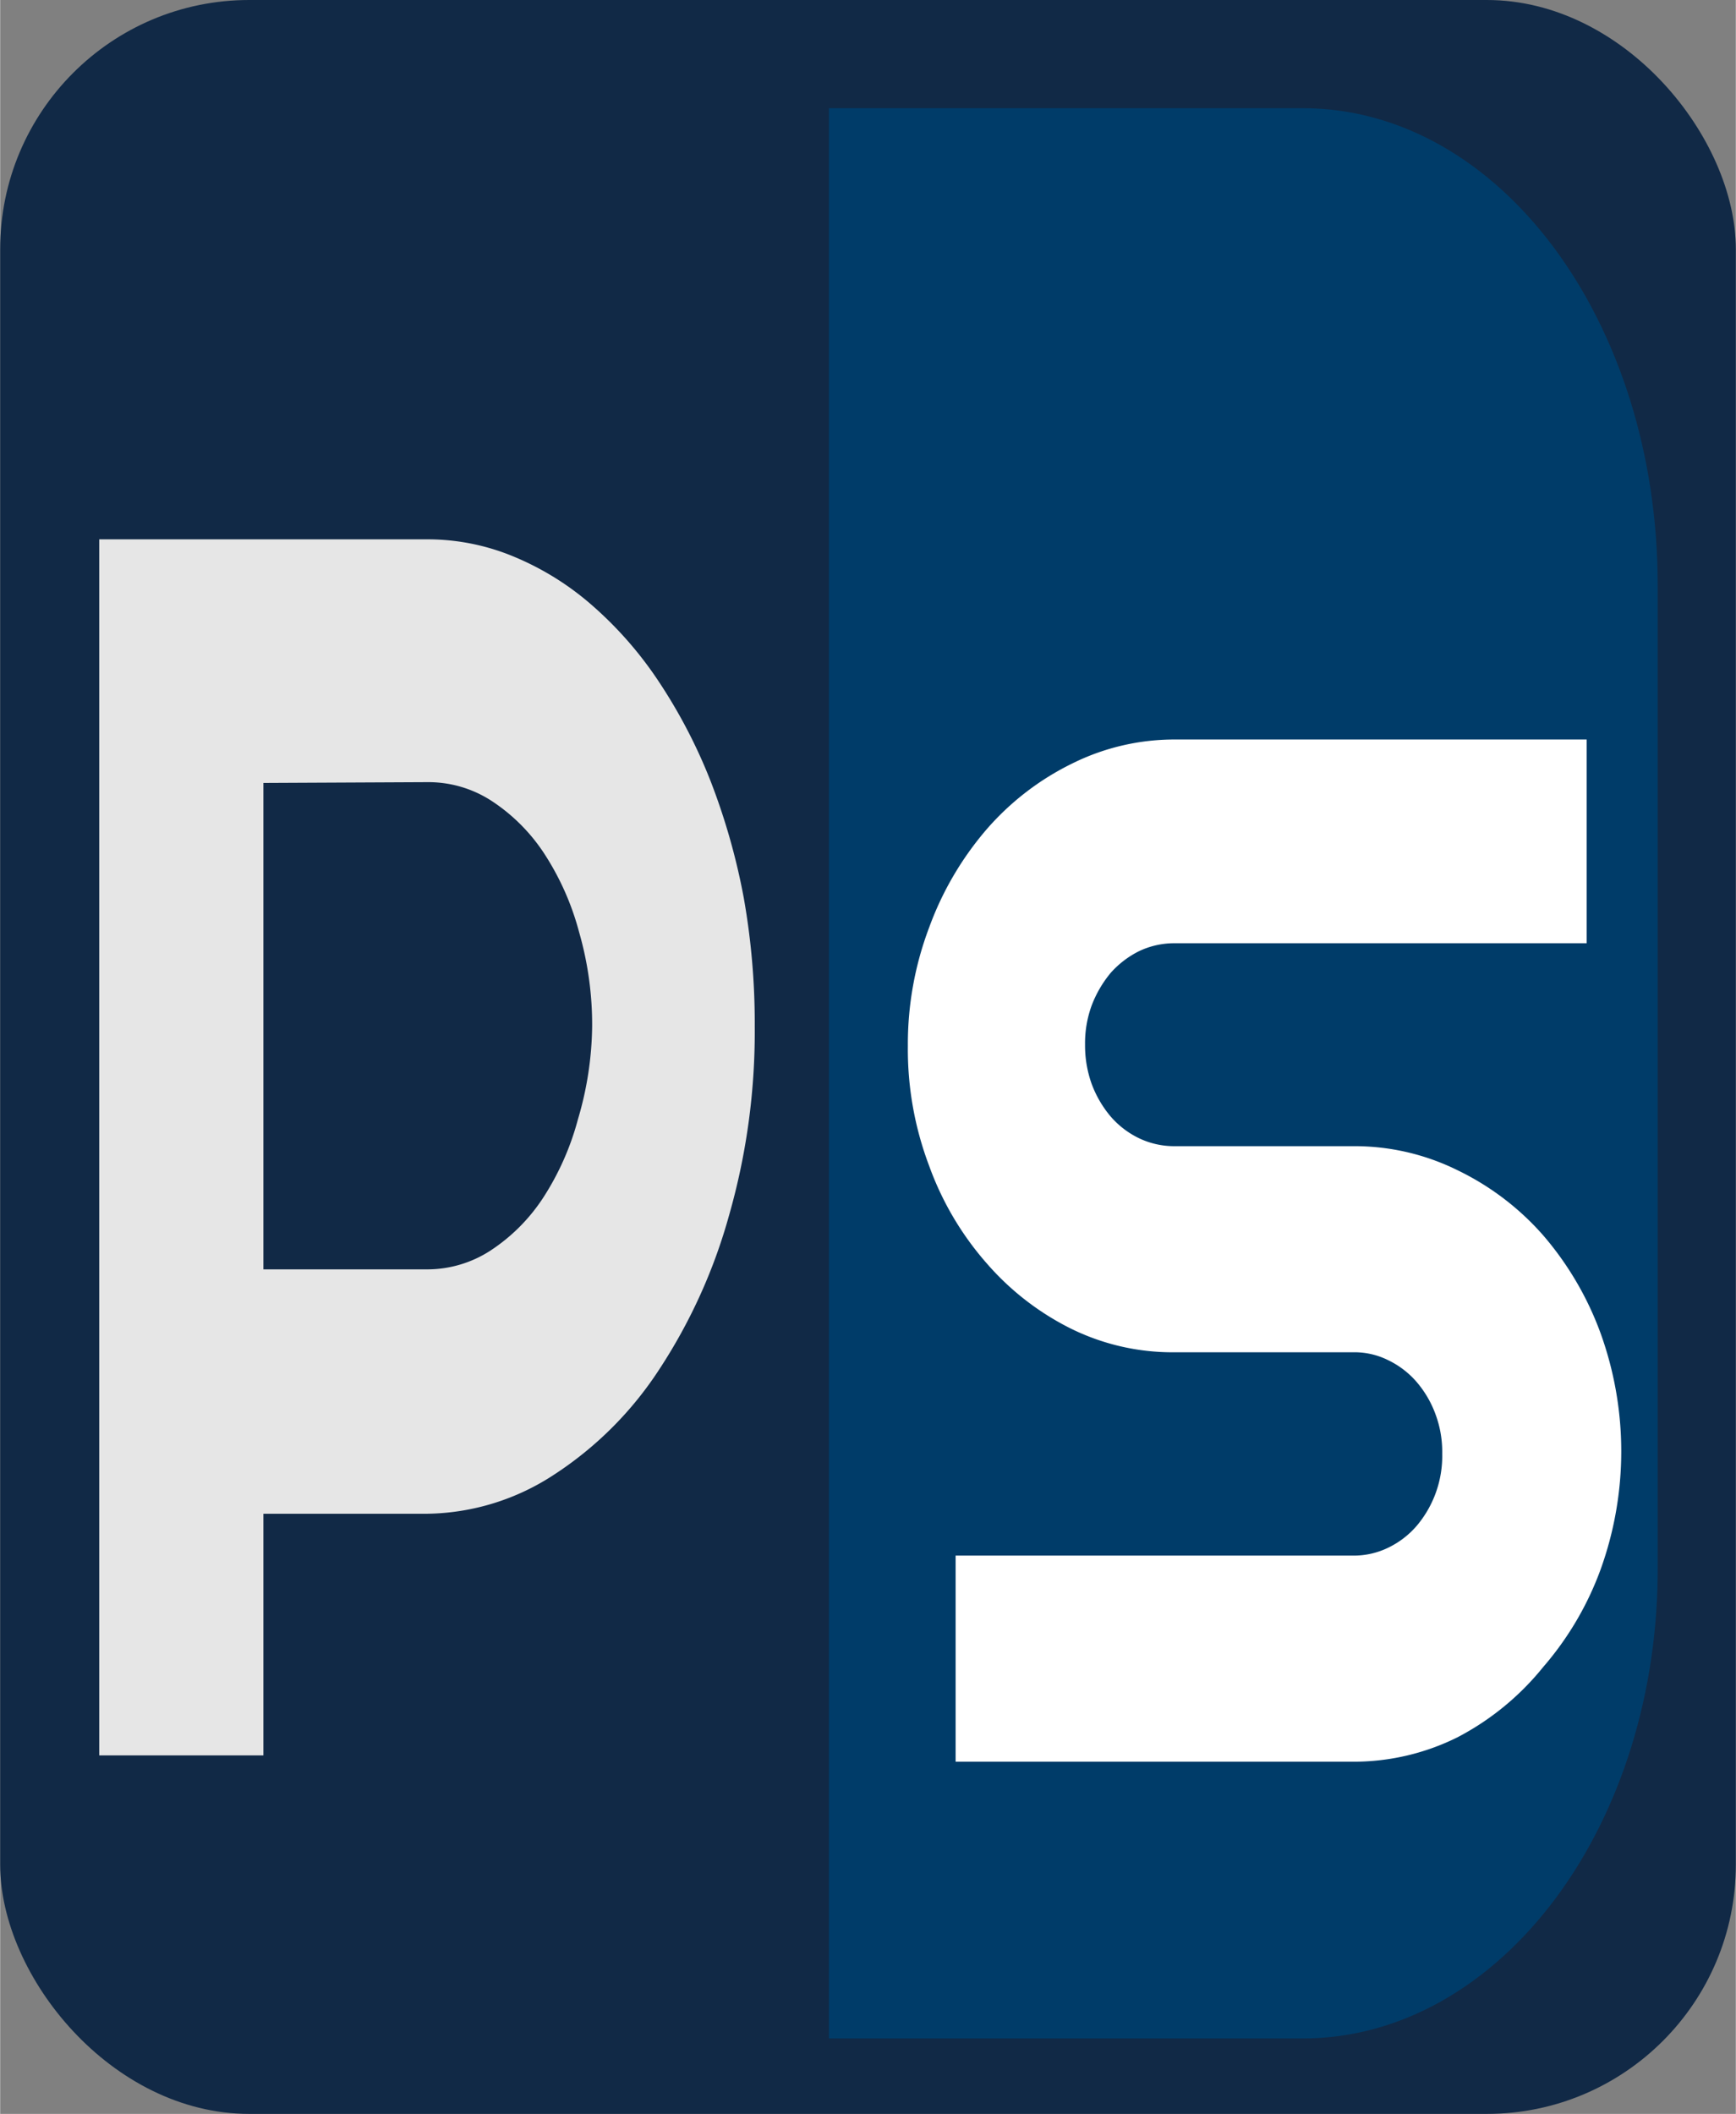 <svg id="Layer_1" data-name="Layer 1" xmlns="http://www.w3.org/2000/svg" width="15.52mm" height="18.89mm" viewBox="0 0 43.98 53.54">
  <rect x="0" y="0" width="43.98" height="53.54" fill="#808080" stroke="none"/>
  <defs>
    <style>
      .cls-1 {
        fill: #112946;
      }

      .cls-2 {
        fill: #003c69;
      }

      .cls-3 {
        fill: #fff;
      }

      .cls-4 {
        fill: #e6e6e6;
      }
    </style>
  </defs>
  <rect class="cls-1" width="43.98" height="53.54" rx="6.31"/>
  <path class="cls-2" d="M33,51.63H21V2.74H33c5,0,9,5.41,9,12.08V39.56C42.07,46.23,38,51.63,33,51.63Z"/>
  <path class="cls-3" d="M23,26.49a8.33,8.33,0,0,1,.54-3A8,8,0,0,1,25,21a6.86,6.86,0,0,1,2.16-1.66,5.82,5.82,0,0,1,2.64-.61h10.4v5.16H29.75a2.07,2.07,0,0,0-.89.2,2.38,2.38,0,0,0-.72.55,2.9,2.9,0,0,0-.48.82,2.78,2.78,0,0,0-.17,1,2.88,2.88,0,0,0,.17,1,2.77,2.77,0,0,0,.48.82,2.23,2.23,0,0,0,.72.55,2.07,2.07,0,0,0,.89.2h4.53a5.89,5.89,0,0,1,2.65.61,6.84,6.84,0,0,1,2.17,1.65,8,8,0,0,1,1.45,2.47,8.81,8.81,0,0,1,0,6,7.92,7.92,0,0,1-1.45,2.46A6.87,6.87,0,0,1,36.93,44a5.9,5.9,0,0,1-2.65.62H24.21V39.4H34.28a2,2,0,0,0,.89-.2,2.23,2.23,0,0,0,.72-.55,2.74,2.74,0,0,0,.65-1.83,2.73,2.73,0,0,0-.17-1,2.65,2.65,0,0,0-.48-.82,2.23,2.23,0,0,0-.72-.55,1.91,1.91,0,0,0-.89-.2H29.75a5.82,5.82,0,0,1-2.64-.61A6.89,6.89,0,0,1,25,32a7.69,7.69,0,0,1-1.46-2.47A8.33,8.33,0,0,1,23,26.49Z"/>
  <path class="cls-4" d="M6.67,44.46H2.51V13.66h8.31a5.68,5.68,0,0,1,2.2.44,7.18,7.18,0,0,1,2,1.25,9.59,9.59,0,0,1,1.68,1.93A13.42,13.42,0,0,1,18,19.78a16.58,16.58,0,0,1,.84,2.95A18.14,18.14,0,0,1,19.12,26a16.88,16.88,0,0,1-.65,4.78,13.84,13.84,0,0,1-1.78,3.92,9.09,9.09,0,0,1-2.64,2.64,6,6,0,0,1-3.23,1H6.67Zm0-24.63V32.15h4.15a2.94,2.94,0,0,0,1.61-.48,4.61,4.61,0,0,0,1.32-1.32,6.92,6.92,0,0,0,.89-2A8.54,8.54,0,0,0,15,26a8.47,8.47,0,0,0-.33-2.39,6.86,6.86,0,0,0-.89-2,4.61,4.61,0,0,0-1.32-1.32,2.94,2.94,0,0,0-1.61-.48Z"/>
</svg>
